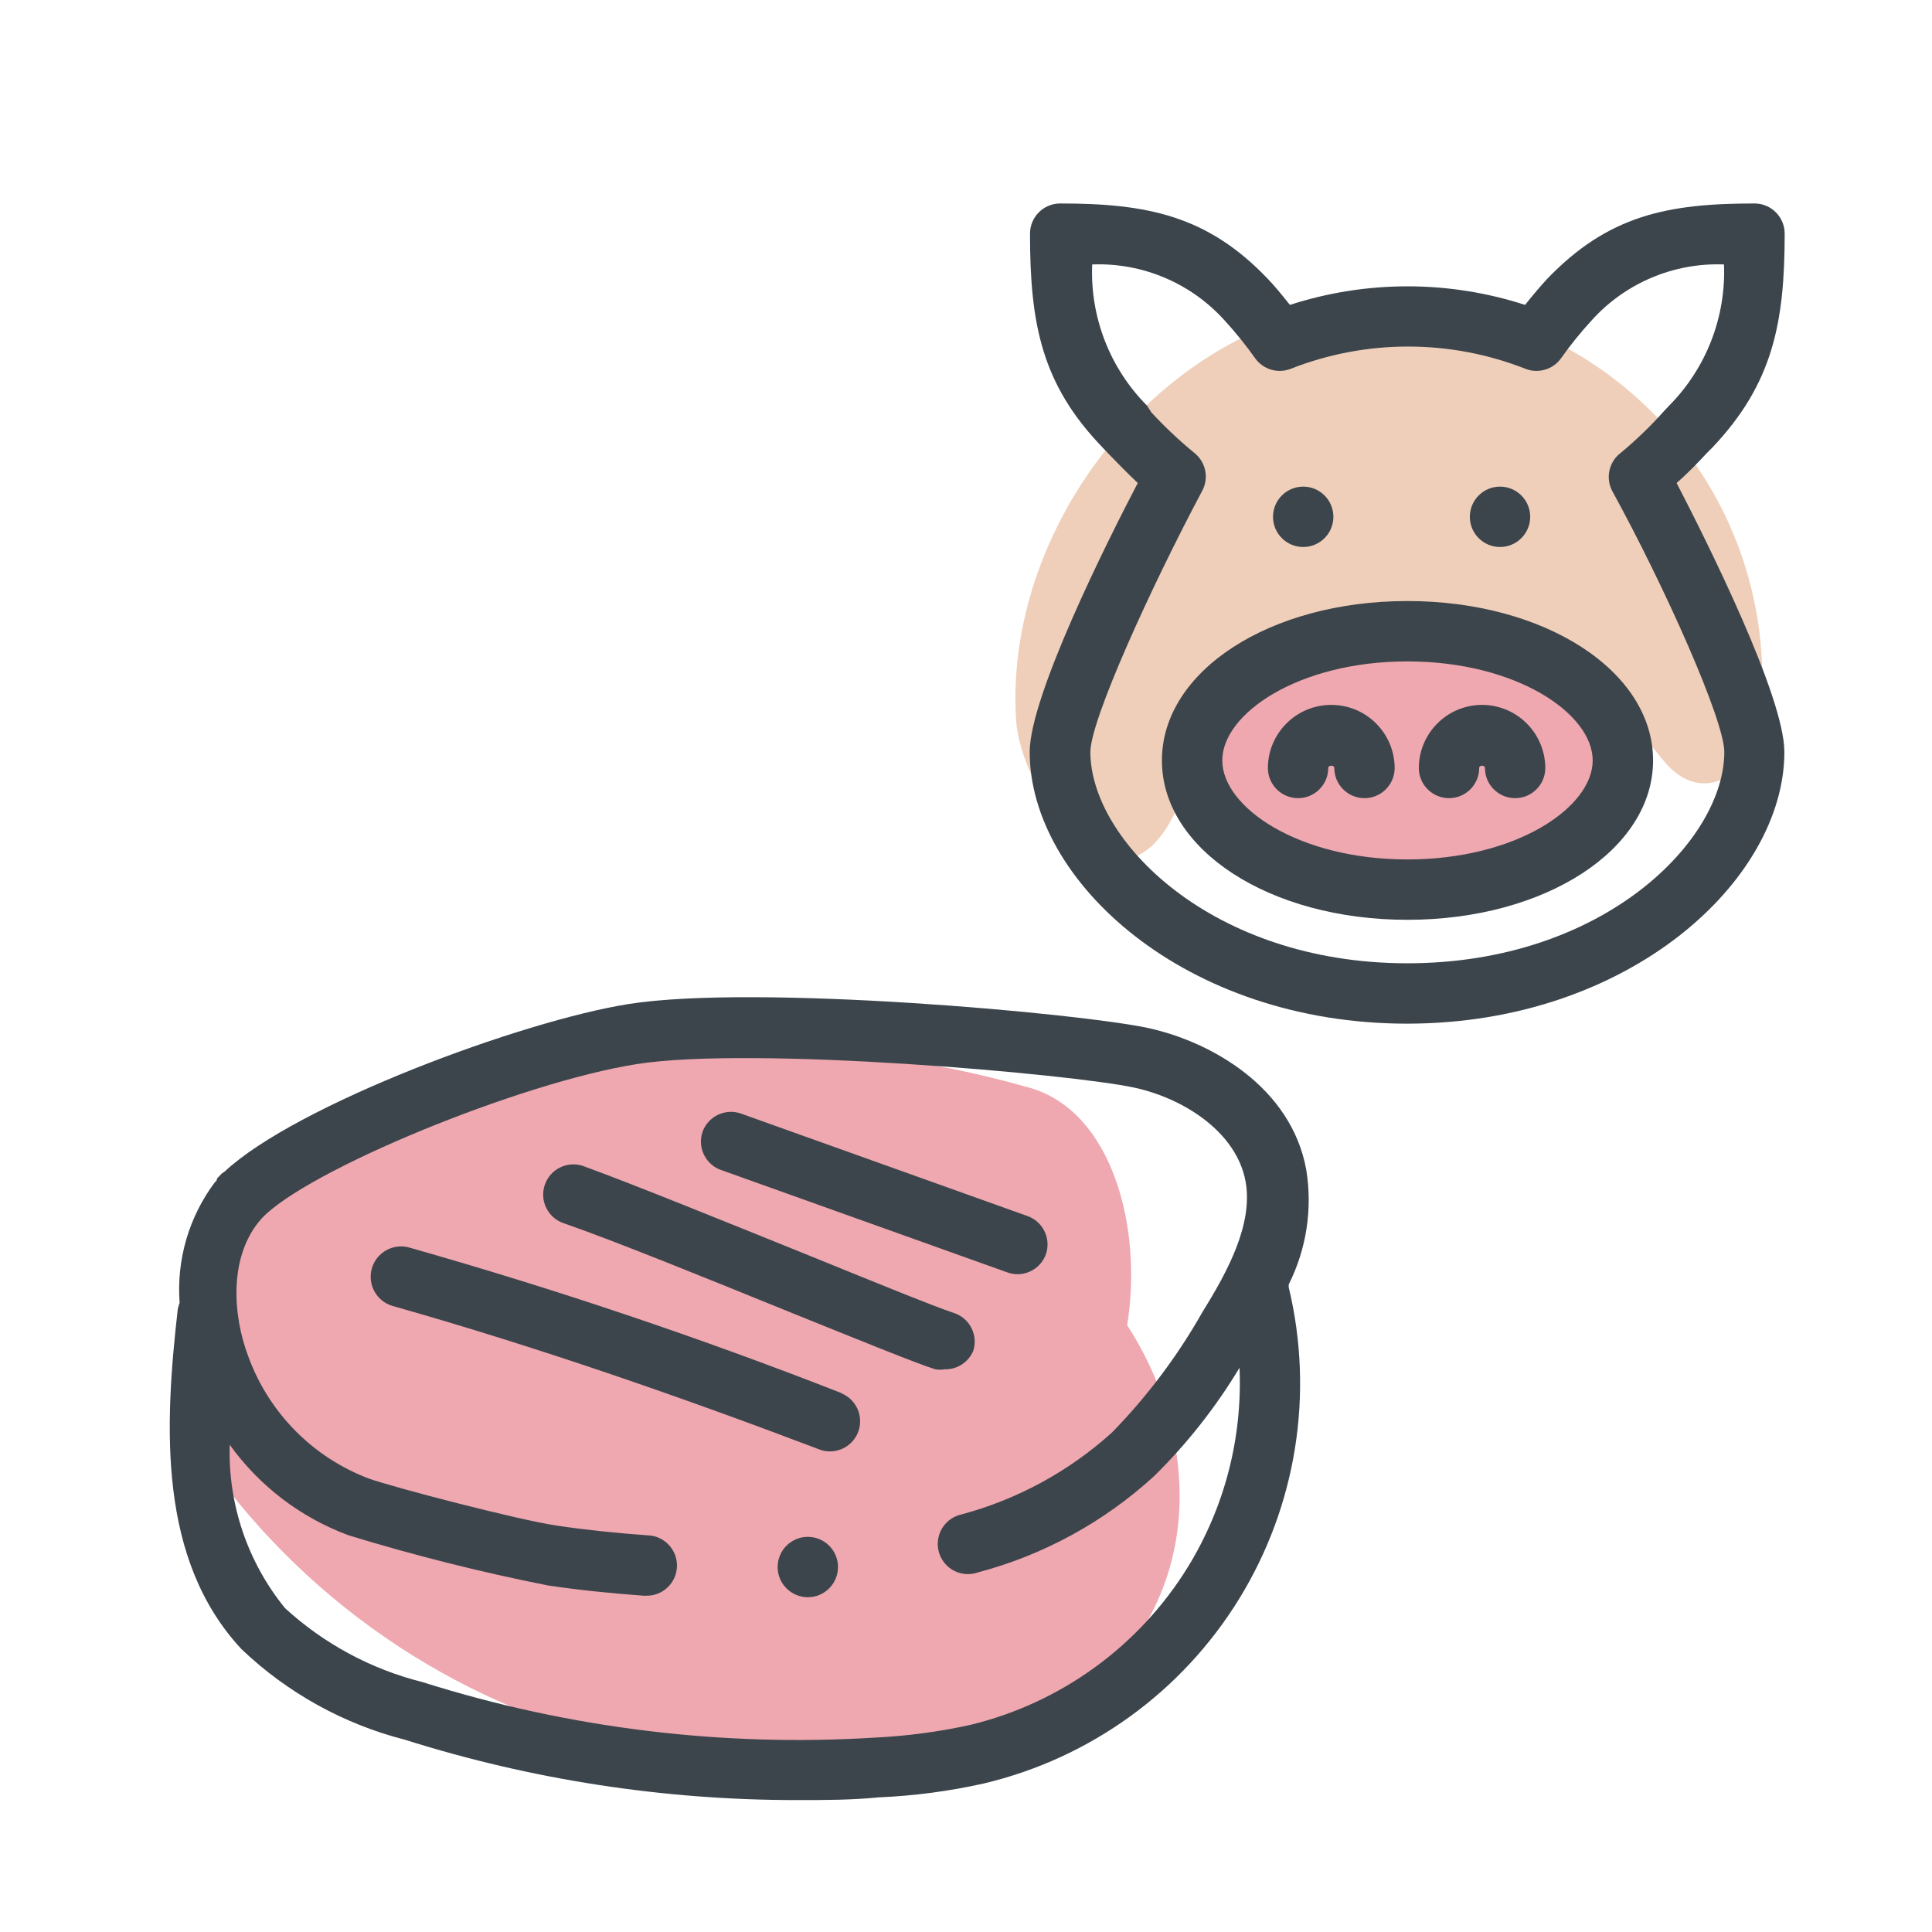 <svg xmlns="http://www.w3.org/2000/svg" width="64" height="64" viewBox="0 0 64 64" style="background:#fff">
  <g id="Schwein-(Kotelett)" fill="none" fill-rule="evenodd" stroke="none" stroke-width="1">
    <rect width="64" height="64" fill="#FFF"/>
    <g transform="translate(2 4)">
      <g id="Layer_2">
        <rect id="Rectangle" width="60" height="60" x="0" y="0"/>
        <rect id="Rectangle" width="60" height="60" x="0" y="0"/>
      </g>
      <g id="Layer_1" fill-rule="nonzero" transform="translate(3 2)">
        <path id="Path" fill="#E05362" d="M32.34 37.9C32.86 34.65 31.84 30.83 29.13 30.04 22.13 28.04 15.52 28.48 8.62 30.18 6.47 30.71 4.62 31.49 4.17 33.8 1.47 32.74.09 39.91 1.62 42.07 4.937 46.944 9.955 50.403 15.69 51.77 20.53 52.92 28.27 53.28 31.93 49.19 34.9 45.89 34.55 41.31 32.34 37.9zM48.5 17.9C47.97 16.827 47.04 16.005 45.91 15.61 44.698 15.217 43.442 14.975 42.17 14.89 41.055 14.81 39.935 14.81 38.82 14.89 37 15 36 15.4 35.07 16.87 34.14 18.34 33.86 20.64 35.21 21.93 36.21 22.85 36.84 23.52 38.33 23.44 39.55 23.38 40.81 23.17 42.04 23.08 43.27 22.99 44.28 22.92 45.37 22.75 46.513 22.639 47.561 22.064 48.27 21.16 48.951 20.202 49.039 18.944 48.5 17.9z" opacity=".5"/>
        <path id="Path" fill="#E0A075" d="M41.66,4 C34.37,3.62 28.21,10.87 28.66,17.86 C28.8,20.18 31.94,24.86 33.89,20.99 C35.57,17.61 37.08,14.34 41.37,14.05 C45.21,13.79 47.88,16.46 50.11,19.2 C51.4,20.79 53.11,19.62 53.31,17.82 C53.671,14.427 52.632,11.034 50.433,8.425 C48.234,5.816 45.065,4.218 41.66,4 L41.66,4 Z" opacity=".5"/>
        <path id="Shape" fill="#3D454C" d="M38.27,32.74 C37.77,30.02 35.14,28.52 33.06,28.06 C30.83,27.57 20.06,26.59 15.82,27.26 C12.29,27.82 4.82,30.59 2.44,32.81 L2.34,32.88 L2.34,32.88 L2.34,32.88 L2.19,33.04 L2.19,33.04 L2.19,33.04 C2.19,33.04 2.19,33.12 2.12,33.16 C1.259,34.308 0.843,35.729 0.95,37.16 C0.925,37.225 0.905,37.292 0.89,37.36 C0.44,41.28 0.24,45.67 3,48.63 C4.517,50.077 6.38,51.11 8.41,51.63 C12.615,52.958 17,53.633 21.41,53.63 C22.31,53.63 23.2,53.63 24.11,53.54 C25.281,53.49 26.446,53.336 27.59,53.08 C31.113,52.245 34.158,50.042 36.053,46.957 C37.948,43.872 38.537,40.16 37.69,36.64 L37.69,36.55 C38.281,35.373 38.484,34.039 38.27,32.74 L38.27,32.74 Z M34.35,45.91 C32.73,48.536 30.139,50.415 27.14,51.14 C26.104,51.368 25.05,51.508 23.99,51.56 C18.919,51.875 13.834,51.251 8.99,49.72 C7.293,49.294 5.729,48.452 4.44,47.27 C3.2,45.745 2.55,43.825 2.61,41.86 C3.595,43.23 4.967,44.275 6.55,44.86 C8.721,45.524 10.923,46.078 13.15,46.52 C14.15,46.67 15.23,46.78 16.32,46.86 L16.39,46.86 C16.942,46.879 17.406,46.447 17.425,45.895 C17.444,45.343 17.012,44.879 16.46,44.86 C15.46,44.79 14.4,44.68 13.46,44.54 C12.16,44.35 8,43.26 7.22,42.98 C5.358,42.275 3.897,40.792 3.22,38.92 C2.72,37.6 2.55,35.61 3.67,34.36 C5.16,32.77 12.23,29.86 16.09,29.25 C19.95,28.64 30.5,29.58 32.58,30.03 C34.19,30.38 35.95,31.48 36.26,33.13 C36.52,34.55 35.66,36.13 34.84,37.45 C34.017,38.907 33.008,40.252 31.84,41.45 C30.413,42.741 28.699,43.674 26.84,44.17 C26.48,44.253 26.194,44.528 26.099,44.885 C26.003,45.243 26.112,45.623 26.382,45.876 C26.653,46.128 27.04,46.21 27.39,46.09 C29.566,45.515 31.57,44.42 33.23,42.9 C34.321,41.827 35.271,40.621 36.06,39.31 C36.162,41.631 35.566,43.93 34.35,45.91 Z"/>
        <path id="Path" fill="#3D454C" d="M22.88 40.15C18.21 38.32 13.4 36.7 8.57 35.33 8.037 35.173 7.477 35.477 7.32 36.01 7.163 36.543 7.467 37.103 8 37.26 12.77 38.61 17.52 40.26 22.13 42.01 22.247 42.058 22.373 42.082 22.5 42.08 22.979 42.076 23.388 41.734 23.476 41.263 23.563 40.793 23.305 40.326 22.86 40.15L22.88 40.15zM27.24 38.75C27.322 38.497 27.299 38.221 27.177 37.985 27.055 37.748 26.844 37.57 26.59 37.49 26 37.3 24.01 36.49 21.9 35.63 19.15 34.52 16.03 33.25 14.33 32.63 14.079 32.54 13.803 32.554 13.563 32.669 13.323 32.783 13.138 32.989 13.05 33.24 12.961 33.492 12.976 33.769 13.093 34.009 13.209 34.25 13.417 34.434 13.67 34.52 15.32 35.09 18.42 36.35 21.15 37.46 23.48 38.4 25.32 39.15 25.98 39.36 26.082 39.379 26.188 39.379 26.29 39.36 26.702 39.372 27.079 39.13 27.24 38.75L27.24 38.75zM18.92 32.77L28.37 36.15C28.476 36.188 28.587 36.209 28.7 36.21 29.127 36.213 29.509 35.943 29.65 35.54 29.735 35.285 29.714 35.008 29.591 34.769 29.469 34.53 29.256 34.35 29 34.27L19.55 30.89C19.299 30.8 19.023 30.814 18.783 30.929 18.543 31.043 18.358 31.249 18.27 31.5 18.185 31.755 18.206 32.032 18.329 32.271 18.451 32.51 18.664 32.69 18.92 32.77zM21.76 44.91C21.208 44.91 20.76 45.358 20.76 45.91 20.76 46.462 21.208 46.91 21.76 46.91 22.312 46.91 22.76 46.462 22.76 45.91 22.76 45.358 22.312 44.91 21.76 44.91z"/>
        <path id="Shape" fill="#3D454C" d="M51.55,9 L51.72,8.83 C53.72,6.72 54.12,4.71 54.12,1.74 C54.12,1.188 53.672,0.74 53.12,0.74 C50.22,0.74 48.27,1.14 46.25,3.24 C46.03,3.48 45.79,3.76 45.52,4.1 C42.988,3.28 40.262,3.28 37.73,4.1 C37.46,3.76 37.22,3.47 37,3.24 C35,1.14 33,0.74 30.12,0.74 C29.568,0.74 29.12,1.188 29.12,1.74 C29.12,4.74 29.51,6.74 31.53,8.83 L31.69,9 C31.98,9.3 32.32,9.65 32.69,10 C31.69,11.91 29.11,17.06 29.11,18.91 C29.11,23.18 34.25,27.91 41.61,27.91 C48.97,27.91 54.11,23.16 54.11,18.91 C54.11,17.06 51.53,11.91 50.54,10 C50.93,9.66 51.27,9.3 51.55,9 Z M52.12,18.91 C52.12,21.84 48.12,25.91 41.62,25.91 C35.12,25.91 31.12,21.82 31.12,18.91 C31.12,17.86 33.12,13.46 34.84,10.23 C35.05,9.805 34.933,9.292 34.56,9 C34.057,8.586 33.582,8.139 33.14,7.66 L33,7.44 C31.767,6.202 31.107,4.506 31.18,2.76 C32.852,2.696 34.466,3.382 35.58,4.63 C35.939,5.022 36.273,5.436 36.58,5.87 C36.845,6.239 37.326,6.383 37.75,6.22 C40.253,5.233 43.037,5.233 45.54,6.22 C45.964,6.383 46.445,6.239 46.71,5.87 C47.017,5.436 47.351,5.022 47.71,4.63 C48.824,3.382 50.438,2.696 52.11,2.76 C52.178,4.505 51.519,6.2 50.29,7.44 L50.12,7.62 C49.679,8.115 49.201,8.577 48.69,9 C48.297,9.297 48.178,9.835 48.41,10.27 C50.16,13.46 52.12,17.86 52.12,18.91 Z"/>
        <path id="Path" fill="#3D454C" d="M39.1 17.35C37.944 17.35 37.006 18.284 37 19.44 37 19.992 37.448 20.44 38 20.44 38.552 20.44 39 19.992 39 19.44 39 19.34 39.2 19.34 39.2 19.44 39.2 19.992 39.648 20.44 40.2 20.44 40.752 20.44 41.2 19.992 41.2 19.44 41.194 18.284 40.256 17.35 39.1 17.35zM44.05 17.35C42.914 17.377 42.005 18.303 42 19.44 42 19.992 42.448 20.44 43 20.44 43.552 20.44 44 19.992 44 19.44 44 19.34 44.19 19.34 44.19 19.44 44.19 19.992 44.638 20.44 45.19 20.44 45.742 20.44 46.19 19.992 46.19 19.44 46.187 18.878 45.96 18.34 45.557 17.947 45.155 17.554 44.612 17.339 44.05 17.35z"/>
        <path id="Shape" fill="#3D454C" d="M41.62,13.91 C37.06,13.91 33.49,16.23 33.49,19.19 C33.49,22.15 37.06,24.47 41.62,24.47 C46.18,24.47 49.76,22.15 49.76,19.19 C49.76,16.23 46.18,13.91 41.62,13.91 Z M41.62,22.47 C38.01,22.47 35.49,20.74 35.49,19.19 C35.49,17.64 38.01,15.91 41.62,15.91 C45.23,15.91 47.76,17.64 47.76,19.19 C47.76,20.74 45.24,22.47 41.62,22.47 Z"/>
        <path id="Path" fill="#3D454C" d="M38.17 12.12C38.722 12.12 39.17 11.672 39.17 11.12 39.17 10.568 38.722 10.12 38.17 10.12 37.618 10.12 37.17 10.568 37.17 11.12 37.17 11.672 37.618 12.12 38.17 12.12zM44.69 12.12C45.242 12.12 45.69 11.672 45.69 11.12 45.69 10.568 45.242 10.12 44.69 10.12 44.138 10.12 43.69 10.568 43.69 11.12 43.69 11.672 44.138 12.12 44.69 12.12z"/>
      </g>
    </g>
  </g>
</svg>
